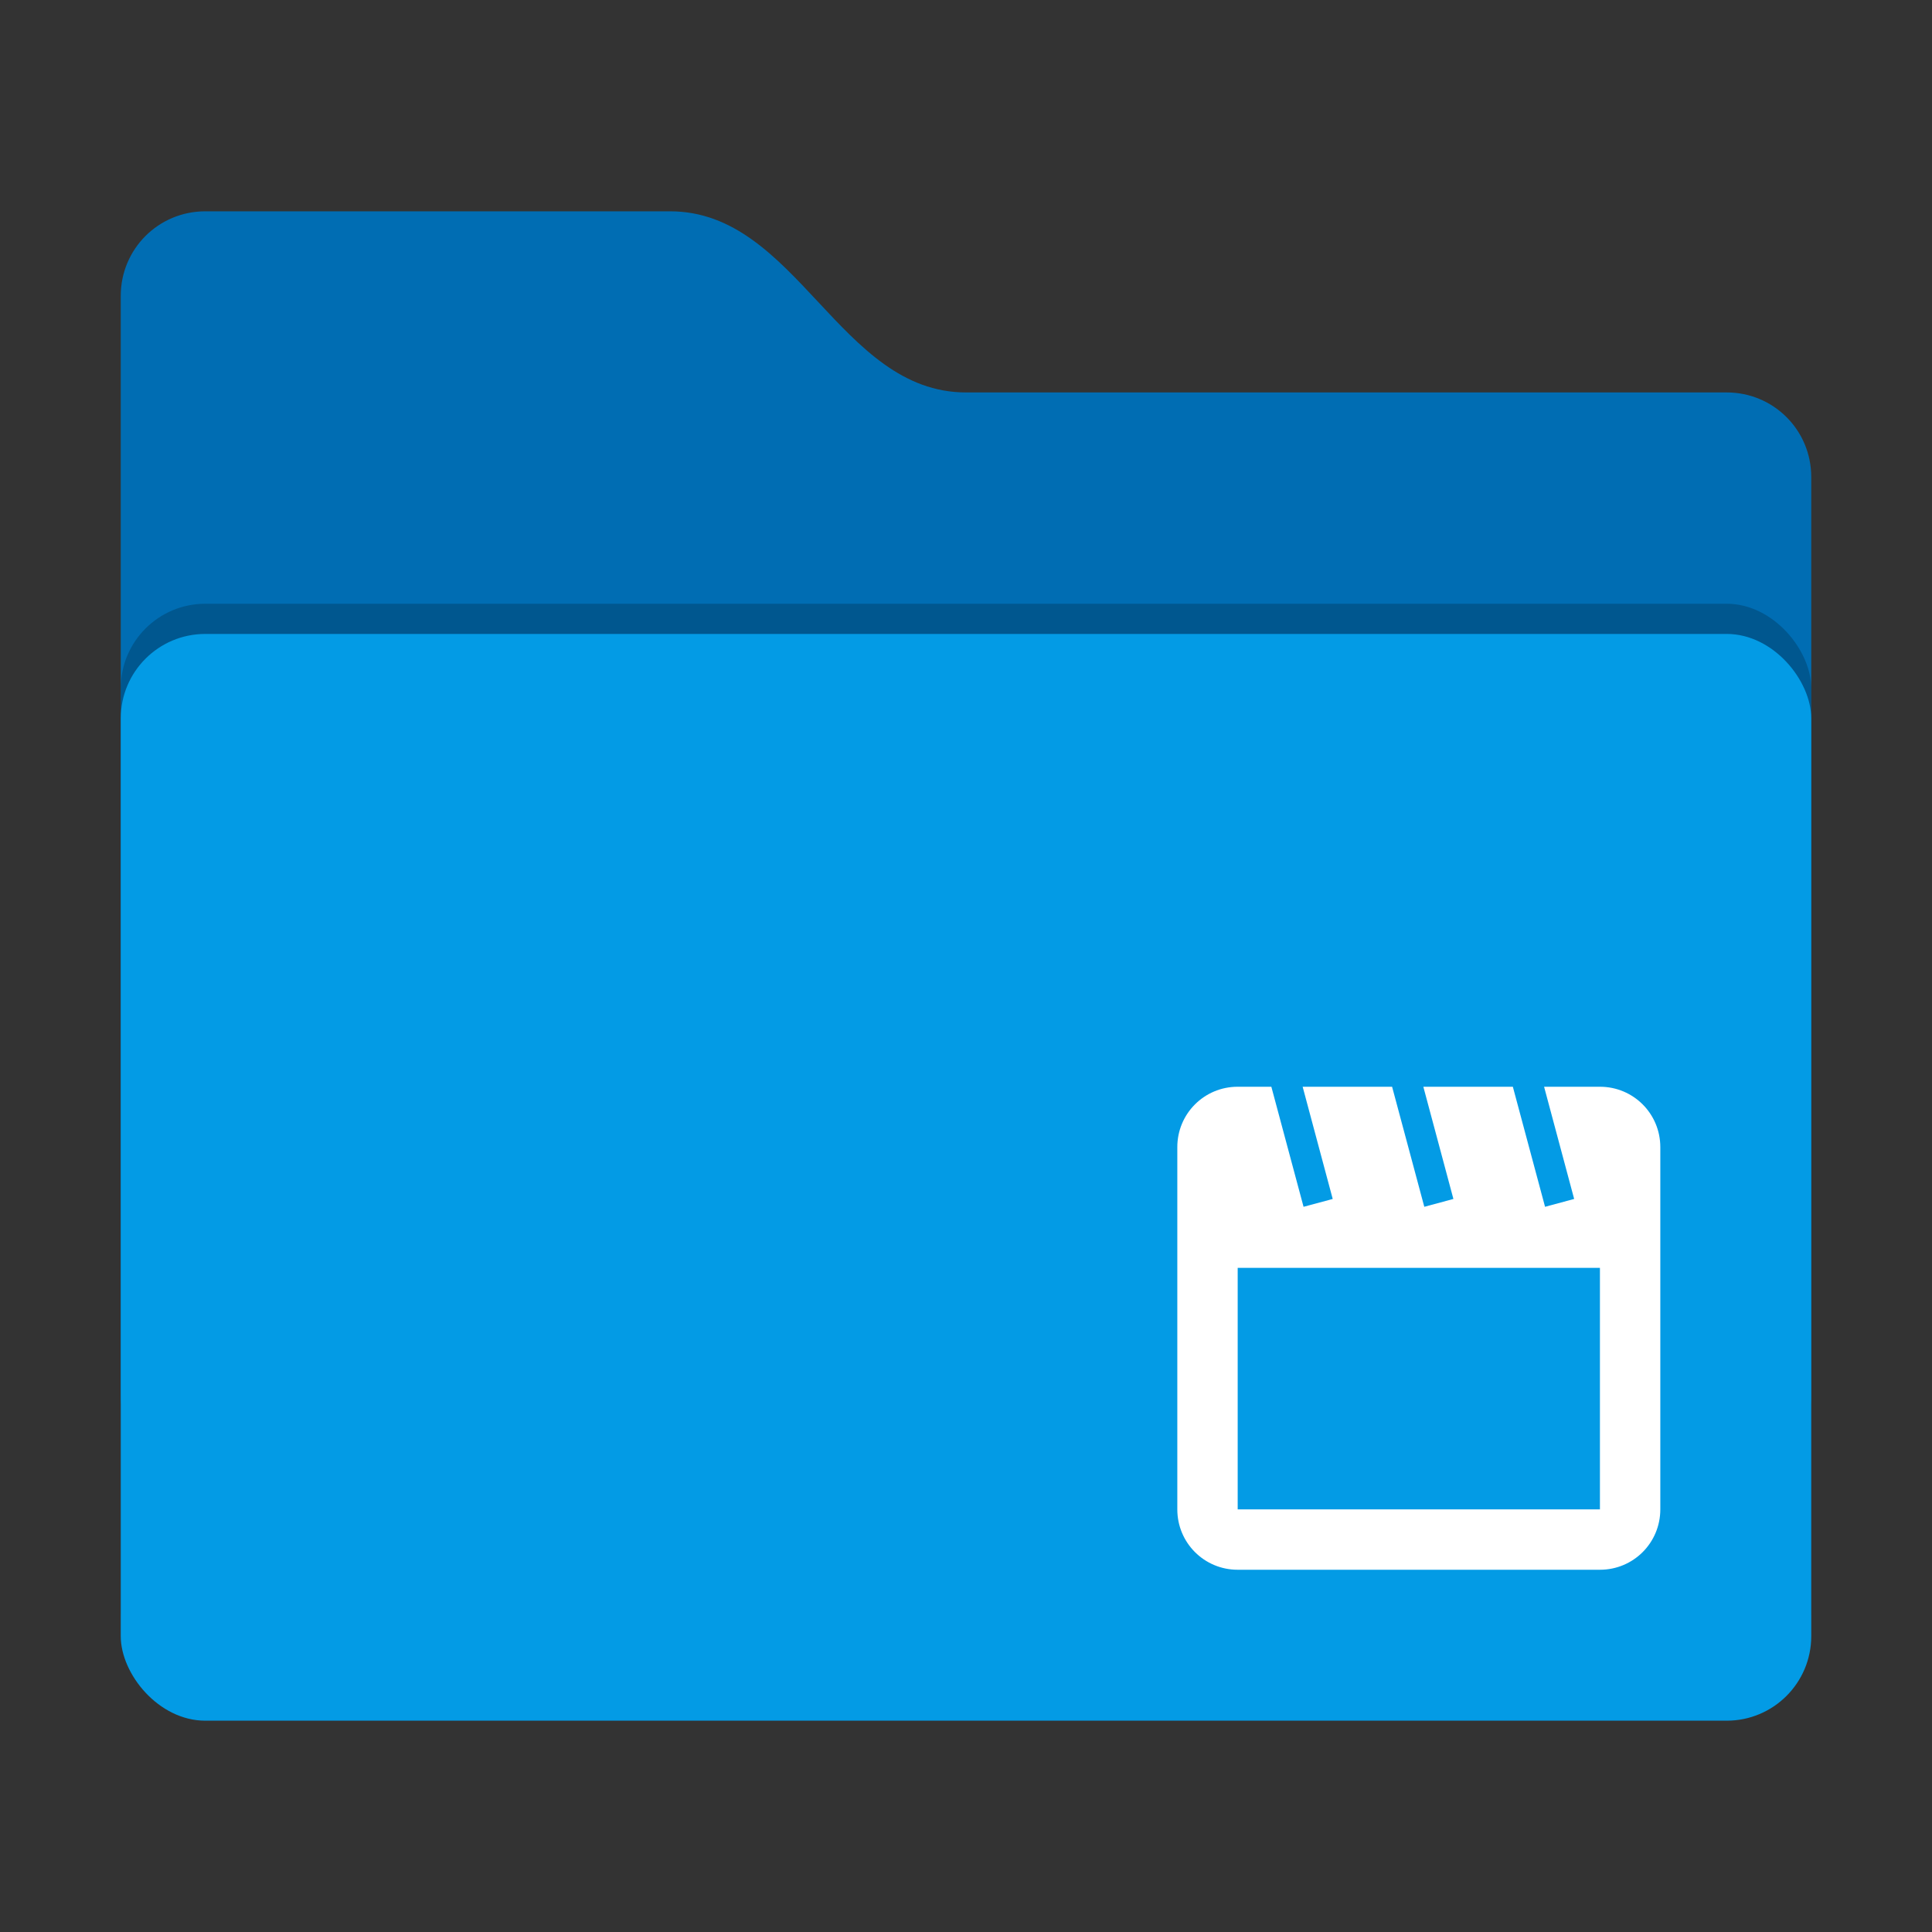<?xml version="1.0" encoding="UTF-8" standalone="no"?>
<svg
   width="64"
   height="64"
   version="1"
   id="svg14"
   sodipodi:docname="folder-videos.svg"
   inkscape:version="1.1.1 (3bf5ae0d25, 2021-09-20, custom)"
   xmlns:inkscape="http://www.inkscape.org/namespaces/inkscape"
   xmlns:sodipodi="http://sodipodi.sourceforge.net/DTD/sodipodi-0.dtd"
   xmlns="http://www.w3.org/2000/svg"
   xmlns:svg="http://www.w3.org/2000/svg">
  <rect width="100%" height="100%" fill="#333333" stroke="none"/>
  <defs
     id="defs18" />
  <sodipodi:namedview
     id="namedview16"
     pagecolor="#ffffff"
     bordercolor="#666666"
     borderopacity="1.0"
     inkscape:pageshadow="2"
     inkscape:pageopacity="0.0"
     inkscape:pagecheckerboard="0"
     showgrid="false"
     inkscape:zoom="8"
     inkscape:cx="59.375"
     inkscape:cy="66.6875"
     inkscape:window-width="1920"
     inkscape:window-height="1019"
     inkscape:window-x="0"
     inkscape:window-y="0"
     inkscape:window-maximized="1"
     inkscape:current-layer="svg14" />
  <path
     style="fill:#006db3;fill-opacity:1"
     d="M 4,46.2 C 4,47.751 5.249,49 6.8,49 H 57.2 C 58.751,49 60,47.751 60,46.2 V 15.8 C 60,14.249 58.751,13 57.2,13 H 32 C 27.8,13 26.4,7 22.2,7 H 6.8 C 5.249,7 4,8.249 4,9.8"
     id="path4" />
  <rect
     style="opacity:0.2"
     width="56"
     height="36"
     x="4"
     y="20"
     rx="2.8"
     ry="2.8"
     id="rect6" />
  <rect
     style="fill:#039be5;fill-opacity:1"
     width="56"
     height="36"
     x="4"
     y="21"
     rx="2.8"
     ry="2.8"
     id="rect10" />
  <path
     id="rect845"
     style="fill:#ffffff;stroke-width:2;stroke-linecap:round;stroke-linejoin:round"
     d="M 41 36 C 39.892 36 39 36.892 39 38 L 39 50 C 39 51.108 39.892 52 41 52 L 53 52 C 54.108 52 55 51.108 55 50 L 55 38 C 55 36.892 54.108 36 53 36 L 51.15 36 L 52.146 39.717 L 51.182 39.977 L 50.115 36 L 47.15 36 L 48.146 39.717 L 47.182 39.977 L 46.115 36 L 43.152 36 L 44.148 39.717 L 43.182 39.977 L 42.115 36 L 41 36 z M 41 42 L 53 42 L 53 50 L 41 50 L 41 42 z " />
</svg>
